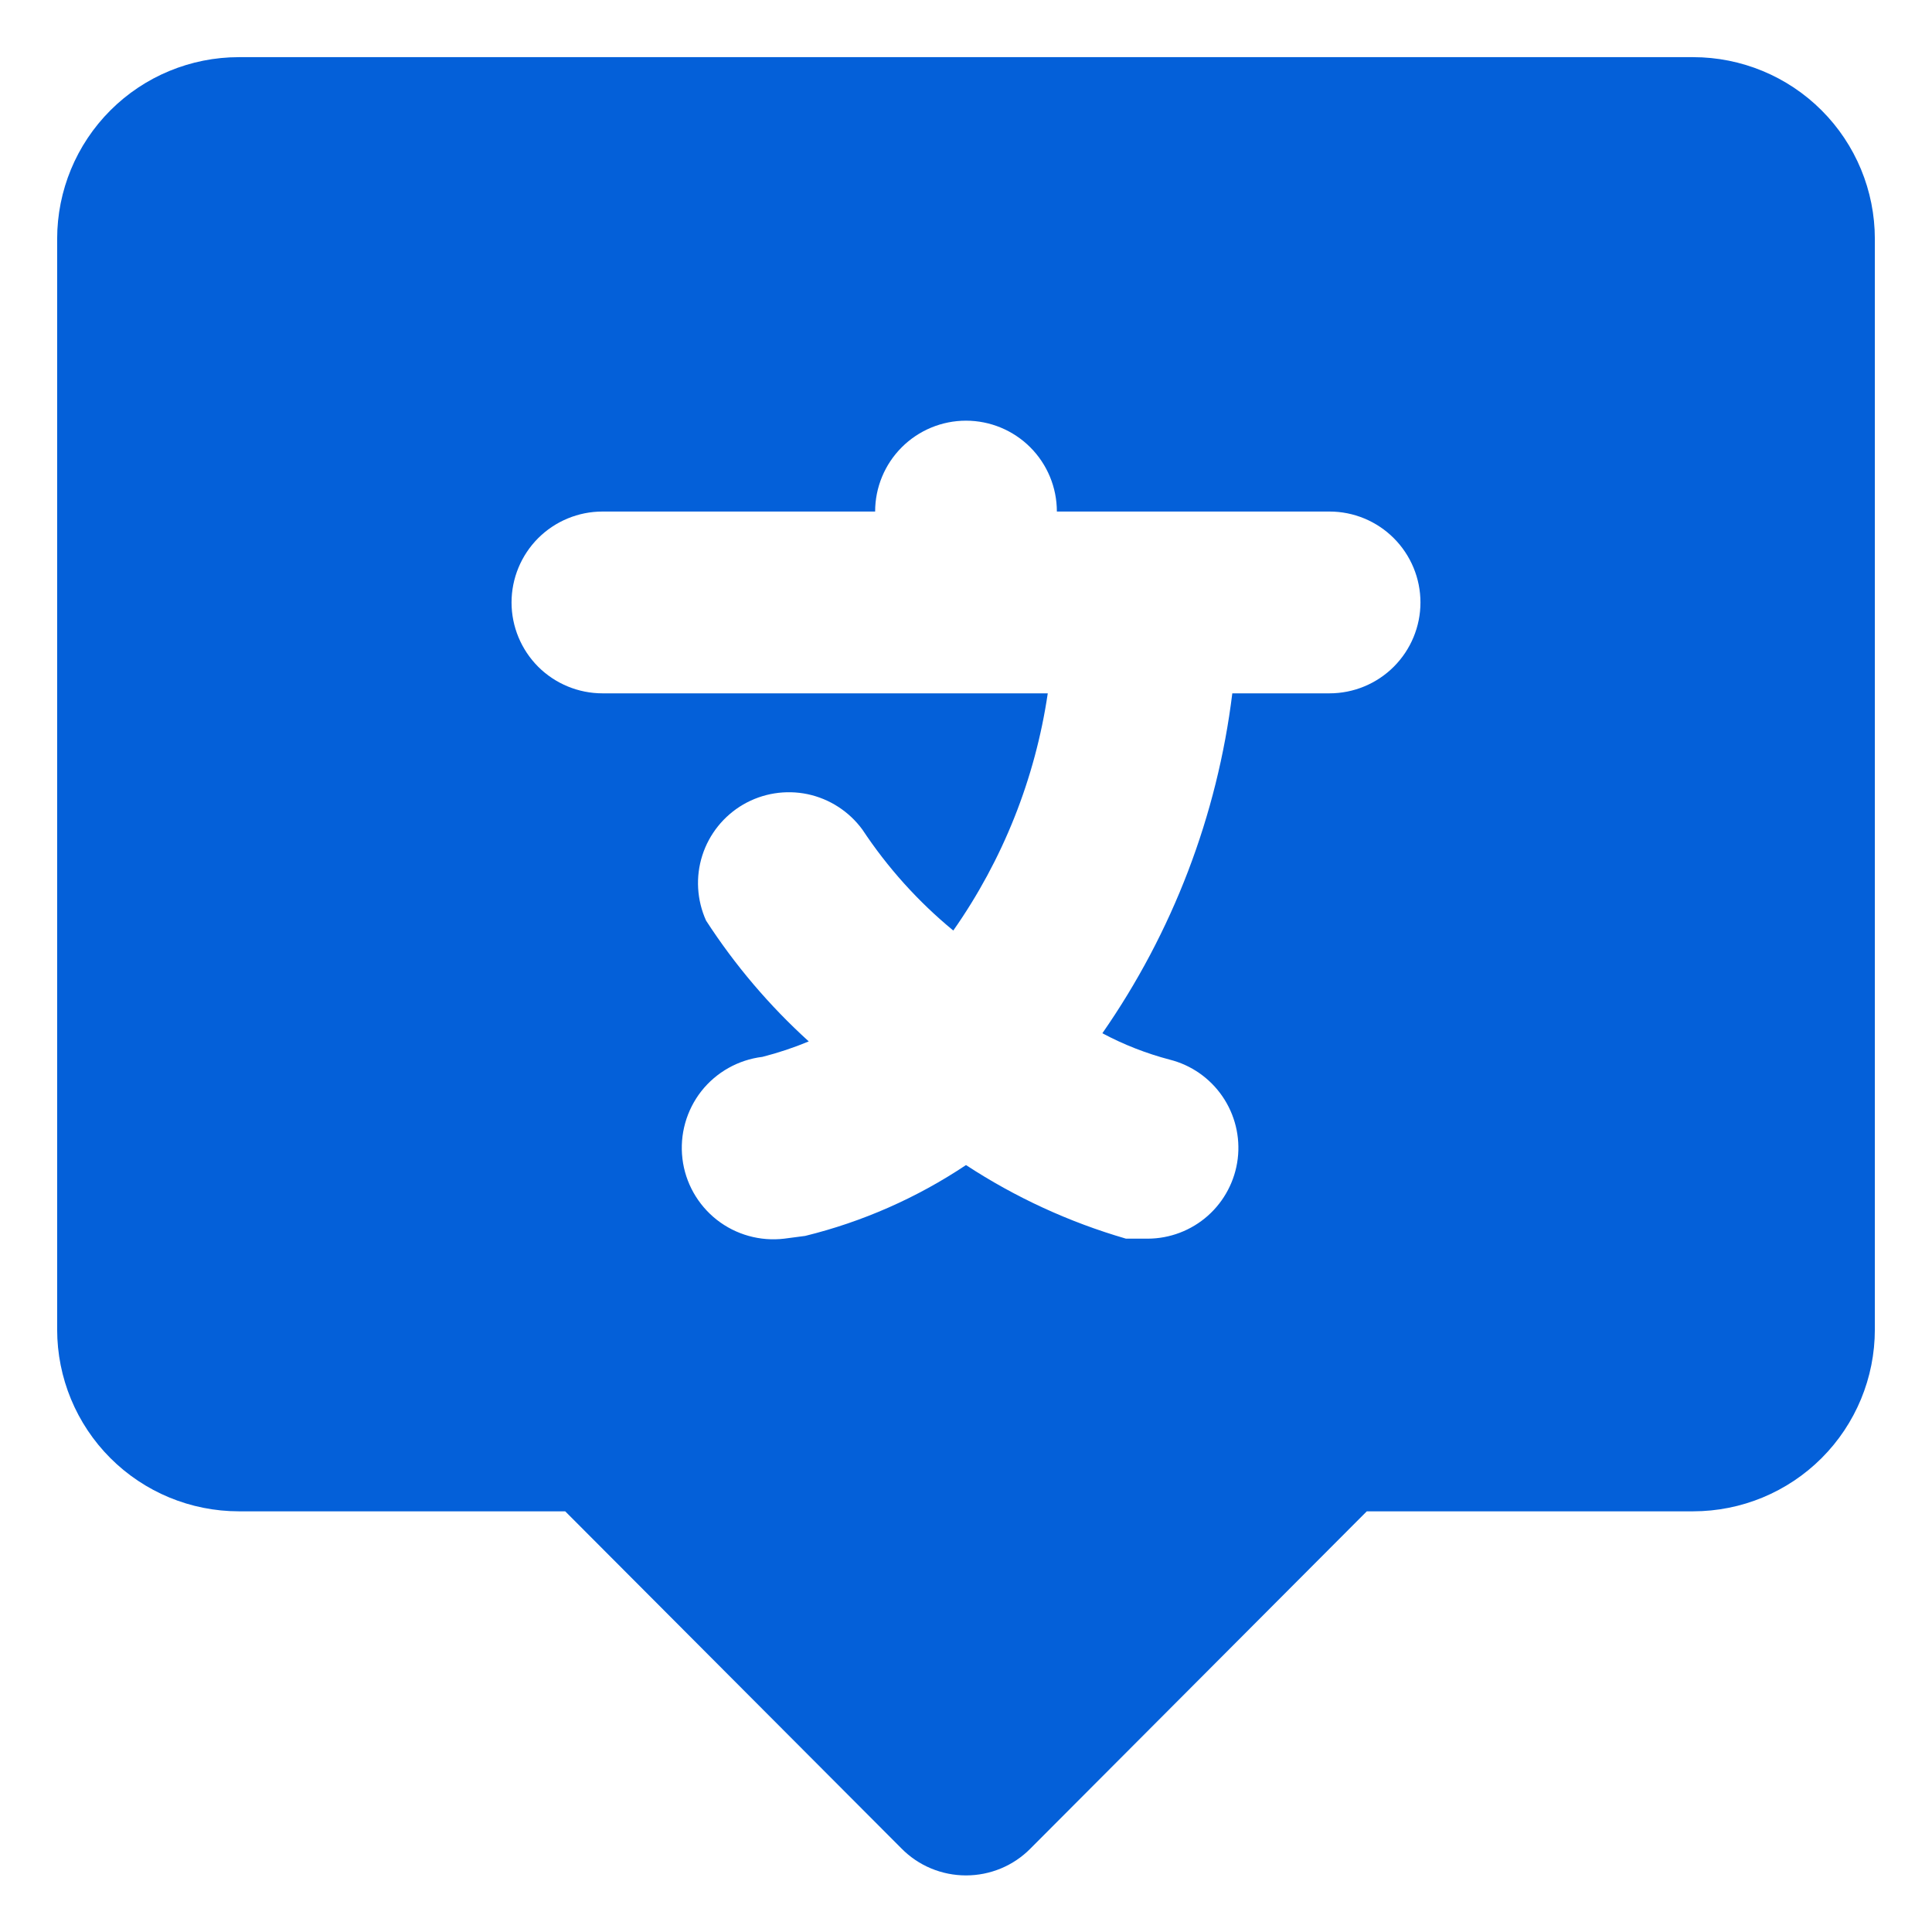 <svg width="31" height="31" viewBox="0 0 31 31" fill="none" xmlns="http://www.w3.org/2000/svg">
<path d="M27.167 0.917H3.833C3.06 0.917 2.318 1.224 1.771 1.771C1.224 2.318 0.917 3.06 0.917 3.833V21.333C0.917 22.107 1.224 22.849 1.771 23.396C2.318 23.943 3.06 24.25 3.833 24.25H9.069L14.465 29.66C14.6 29.797 14.761 29.906 14.939 29.98C15.117 30.054 15.307 30.092 15.5 30.092C15.693 30.092 15.883 30.054 16.061 29.98C16.239 29.906 16.4 29.797 16.535 29.66L21.931 24.25H27.167C27.94 24.25 28.682 23.943 29.229 23.396C29.776 22.849 30.083 22.107 30.083 21.333V3.833C30.083 3.06 29.776 2.318 29.229 1.771C28.682 1.224 27.94 0.917 27.167 0.917ZM21.333 11.125H19.773C19.532 13.086 18.816 14.958 17.688 16.579C18.03 16.762 18.392 16.903 18.767 17.002C19.111 17.088 19.413 17.298 19.614 17.591C19.815 17.884 19.903 18.24 19.86 18.593C19.817 18.946 19.646 19.271 19.381 19.507C19.115 19.743 18.772 19.874 18.417 19.875H18.067C17.157 19.611 16.292 19.213 15.5 18.694C14.712 19.22 13.839 19.605 12.919 19.831L12.583 19.875C12.197 19.921 11.807 19.812 11.501 19.572C11.195 19.331 10.996 18.979 10.95 18.592C10.904 18.205 11.013 17.816 11.253 17.509C11.494 17.203 11.847 17.005 12.233 16.958C12.487 16.893 12.735 16.811 12.977 16.71C12.346 16.138 11.792 15.486 11.329 14.771C11.181 14.442 11.159 14.069 11.269 13.726C11.379 13.382 11.613 13.091 11.925 12.909C12.237 12.728 12.605 12.669 12.959 12.743C13.312 12.818 13.625 13.021 13.838 13.312C14.241 13.921 14.732 14.467 15.296 14.931C16.091 13.798 16.61 12.495 16.812 11.125H9.667C9.28 11.125 8.909 10.971 8.635 10.698C8.362 10.424 8.208 10.053 8.208 9.667C8.208 9.28 8.362 8.909 8.635 8.635C8.909 8.362 9.28 8.208 9.667 8.208H14.042C14.042 7.822 14.195 7.451 14.469 7.177C14.742 6.904 15.113 6.75 15.5 6.75C15.887 6.75 16.258 6.904 16.531 7.177C16.805 7.451 16.958 7.822 16.958 8.208H21.333C21.72 8.208 22.091 8.362 22.364 8.635C22.638 8.909 22.792 9.28 22.792 9.667C22.792 10.053 22.638 10.424 22.364 10.698C22.091 10.971 21.72 11.125 21.333 11.125Z" fill="#0460D9"/>
</svg>
